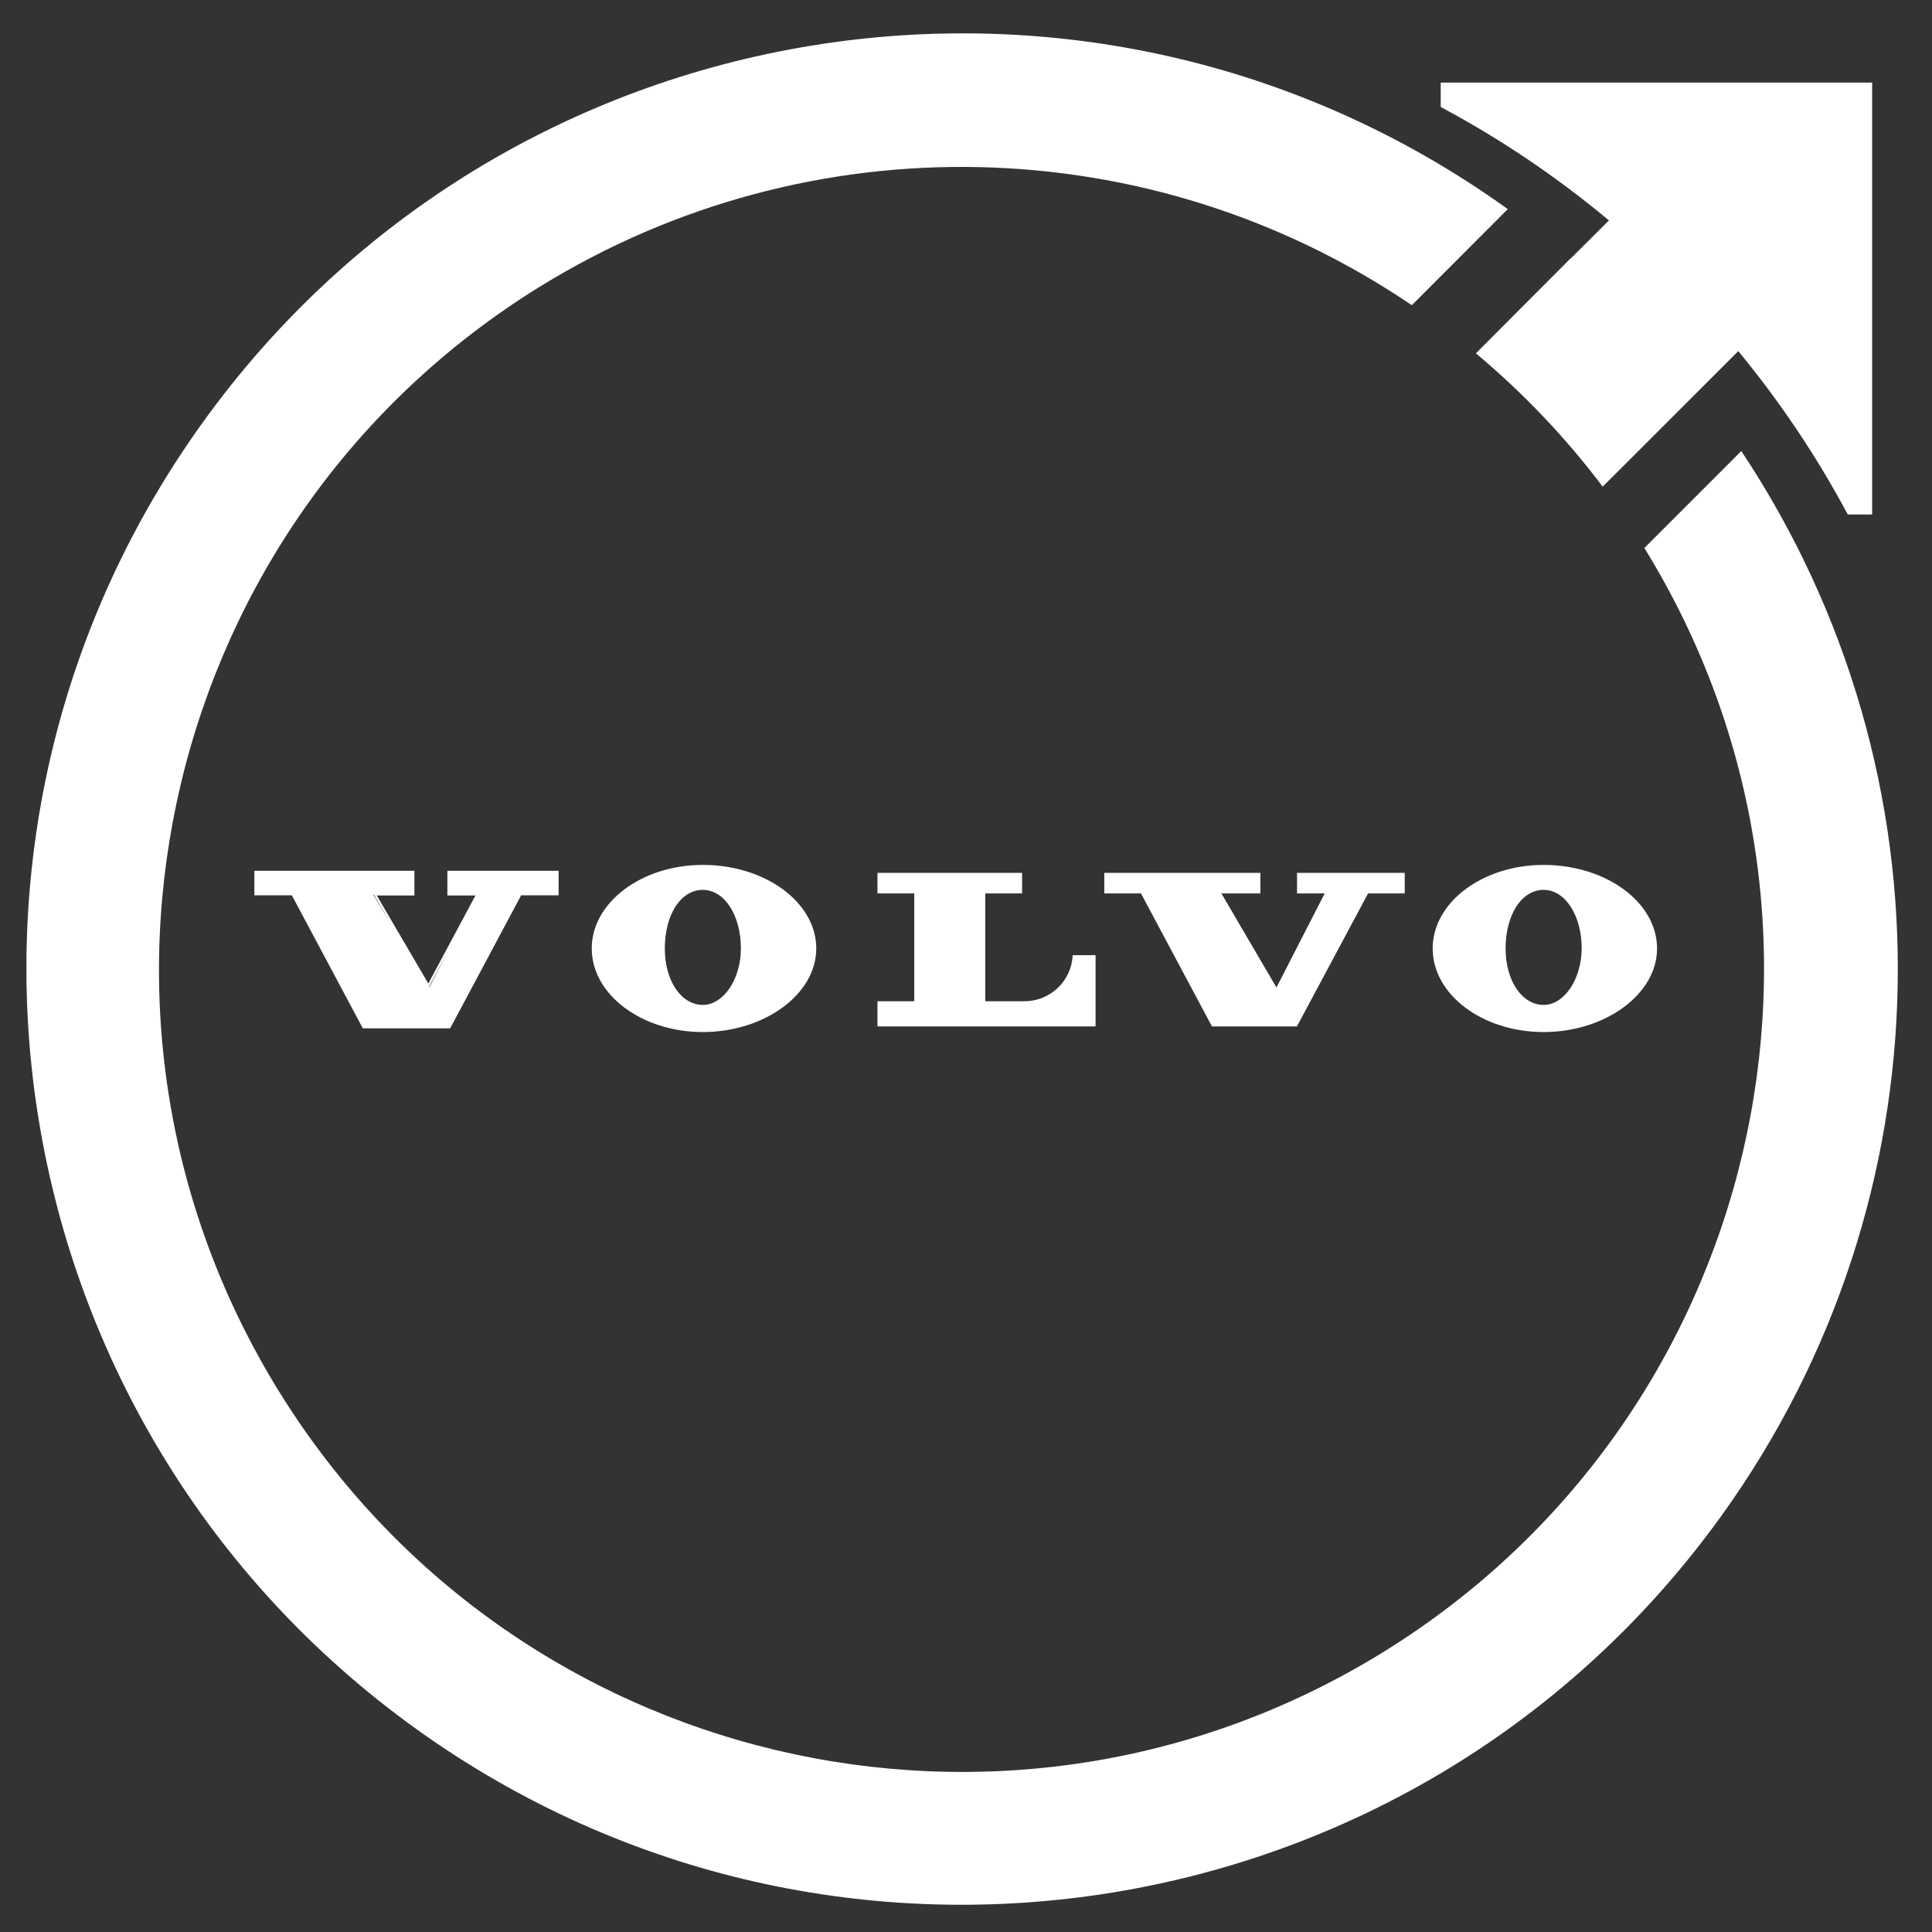 <?xml version="1.0" encoding="UTF-8"?>
<svg id="Calque_1" data-name="Calque 1" xmlns="http://www.w3.org/2000/svg" viewBox="0 0 141.73 141.73">
  <rect x="0" y="0" width="141.73" height="141.73" fill="#333333" stroke="none"/>
  <defs>
    <style>
      .cls-1 {
        fill: #fff;
      }
    </style>
  </defs>
  <path class="cls-1" d="M113.24,63.45c-4.49,0-8.14,2.75-8.14,6.13s3.65,6.13,8.14,6.13,8.32-2.75,8.32-6.13-3.73-6.13-8.32-6.13ZM113.24,73.72c-1.59,0-2.79-1.78-2.79-4.13,0-2.5,1.18-4.31,2.79-4.31s2.8,1.93,2.79,4.31c-.01,2.24-1.28,4.13-2.79,4.13ZM51.56,63.45c-4.49,0-8.15,2.75-8.15,6.13s3.66,6.13,8.15,6.13,8.32-2.75,8.32-6.13-3.73-6.13-8.32-6.13ZM51.56,73.72c-1.59,0-2.79-1.78-2.79-4.13,0-2.5,1.17-4.31,2.79-4.31s2.8,1.93,2.79,4.31c0,2.24-1.28,4.13-2.79,4.13ZM95.16,65.54h2.02l-3.54,6.9-4.04-6.9h2.86v-1.51h-11.45v1.51h2.69l5.21,9.76h6.23l5.22-9.76h2.69v-1.51h-7.9v1.51ZM32.81,65.69h2.07l-3.46,6.46-3.78-6.46h2.76v-1.81h-11.74v1.8h2.75l5.17,9.69.04.07h6.4l.04-.07,5.17-9.69h2.75v-1.8h-8.16v1.81ZM34.55,65.54h.52-.52ZM31.48,72.37l1.45-2.71-1.43,2.75-.03-.04ZM28.82,68.01l-1.43-2.37h.04l1.39,2.37ZM75.15,73.45h-2.87v-7.91h2.7v-1.51h-10.61v1.51h2.7v7.91h-2.7v1.85h16v-5.23h-1.68c-.08,1.89-1.64,3.38-3.54,3.38ZM115.22,18.95l-6.95,6.97c3.46,2.9,6.59,6.18,9.3,9.78l6.99-6.98,2.96-2.96c3.07,3.72,5.76,7.73,8.03,11.98h1.79V6.06h-31.65v1.79c4.39,2.34,8.52,5.13,12.34,8.32l-2.8,2.79Z"/>
  <path class="cls-1" d="M127.74,33.09l-7.11,7.11c17.07,27.67,8.49,63.93-19.18,81.01-27.67,17.07-63.93,8.49-81.01-19.18C3.37,74.36,11.96,38.09,39.62,21.02c19.73-12.18,44.77-11.64,63.95,1.37l7.04-7.05C79.83-6.77,36.94.26,14.83,31.05-7.28,61.84-.25,104.72,30.54,126.84c30.79,22.11,73.68,15.08,95.79-15.71,16.66-23.19,17.22-54.27,1.41-78.04Z"/>
</svg>